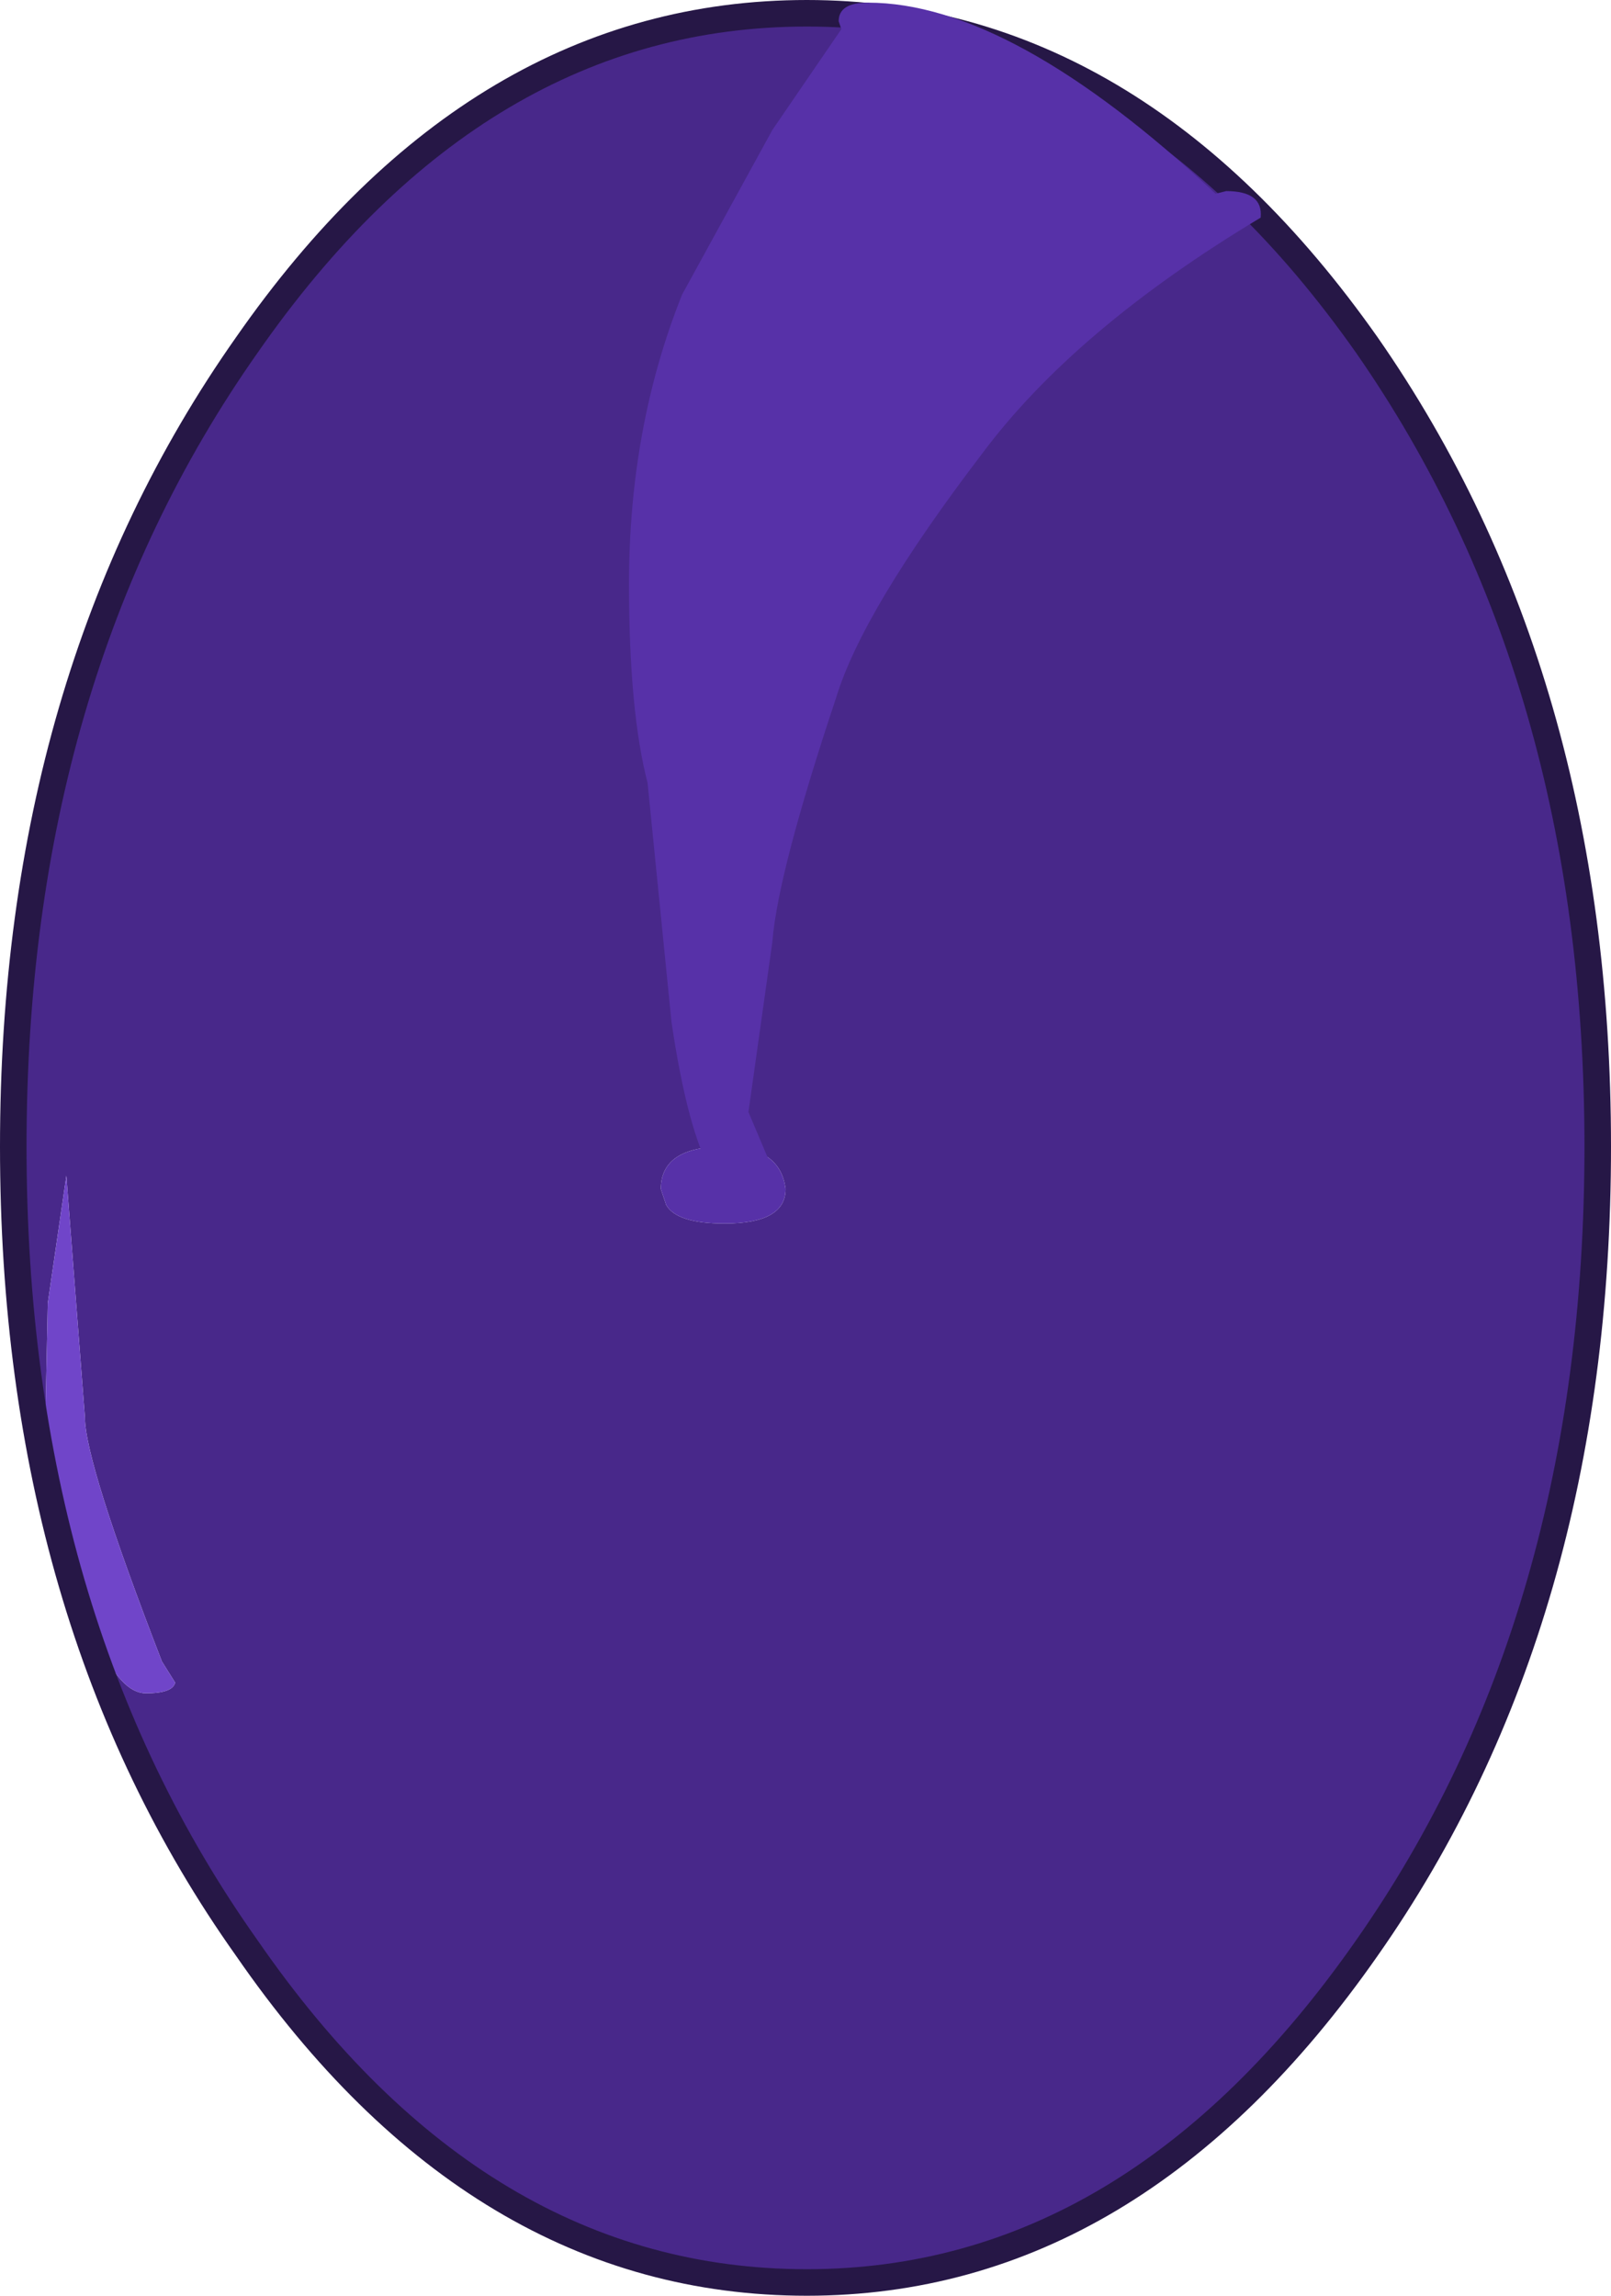 <?xml version="1.0" encoding="UTF-8" standalone="no"?>
<svg xmlns:xlink="http://www.w3.org/1999/xlink" height="43.25px" width="30.35px" xmlns="http://www.w3.org/2000/svg">
  <g transform="matrix(1.0, 0.0, 0.0, 1.0, 15.0, 21.7)">
    <path d="M15.1 -0.1 Q15.1 8.8 10.75 15.0 6.35 21.3 0.2 21.3 -6.0 21.3 -10.35 15.0 -14.75 8.8 -14.75 -0.1 -14.75 -8.95 -10.35 -15.2 -6.0 -21.45 0.2 -21.45 6.35 -21.45 10.75 -15.2 15.1 -8.95 15.1 -0.1 M-2.45 1.0 Q-2.25 1.35 -1.35 1.35 -0.2 1.35 -0.2 0.7 -0.3 -0.1 -1.35 -0.1 -2.55 -0.1 -2.55 0.7 L-2.45 1.0 M-13.95 6.3 Q-13.2 10.2 -12.25 10.2 -11.75 10.2 -11.7 10.0 L-11.95 9.6 Q-13.4 5.85 -13.4 5.0 L-13.75 0.45 -14.1 2.85 -14.15 5.3 -13.95 6.3" fill="#48288a" fill-rule="evenodd" stroke="none"/>
    <path d="M-2.45 1.0 L-2.55 0.7 Q-2.55 -0.1 -1.35 -0.1 -0.3 -0.1 -0.2 0.7 -0.2 1.35 -1.35 1.35 -2.25 1.35 -2.45 1.0" fill="#5731a8" fill-rule="evenodd" stroke="none"/>
    <path d="M-13.95 6.3 L-14.15 5.3 -14.1 2.85 -13.75 0.45 -13.4 5.0 Q-13.4 5.85 -11.95 9.6 L-11.7 10.0 Q-11.75 10.2 -12.25 10.2 -13.2 10.2 -13.95 6.3" fill="#7045c9" fill-rule="evenodd" stroke="none"/>
    <path d="M15.1 -0.1 Q15.1 8.8 10.75 15.0 6.35 21.3 0.2 21.3 -6.0 21.3 -10.35 15.0 -14.75 8.8 -14.75 -0.1 -14.75 -8.95 -10.35 -15.2 -6.0 -21.45 0.2 -21.45 6.35 -21.45 10.75 -15.2 15.1 -8.95 15.1 -0.1 Z" fill="none" stroke="#261746" stroke-linecap="round" stroke-linejoin="round" stroke-width="0.5"/>
    <path d="M7.9 -18.05 L8.1 -18.1 Q8.8 -18.1 8.75 -17.6 5.25 -15.5 3.5 -13.15 1.25 -10.2 0.75 -8.55 -0.35 -5.25 -0.45 -3.95 L-0.9 -0.75 -0.35 0.55 Q-0.45 0.95 -0.9 0.95 -1.85 0.95 -2.35 -2.45 L-2.8 -6.95 Q-3.15 -8.3 -3.15 -10.7 -3.15 -13.65 -2.15 -16.15 L-0.45 -19.25 0.85 -21.15 0.8 -21.3 Q0.8 -21.65 1.35 -21.65 4.05 -21.65 7.9 -18.05" fill="#5731a8" fill-rule="evenodd" stroke="none"/>
  </g>
</svg>
